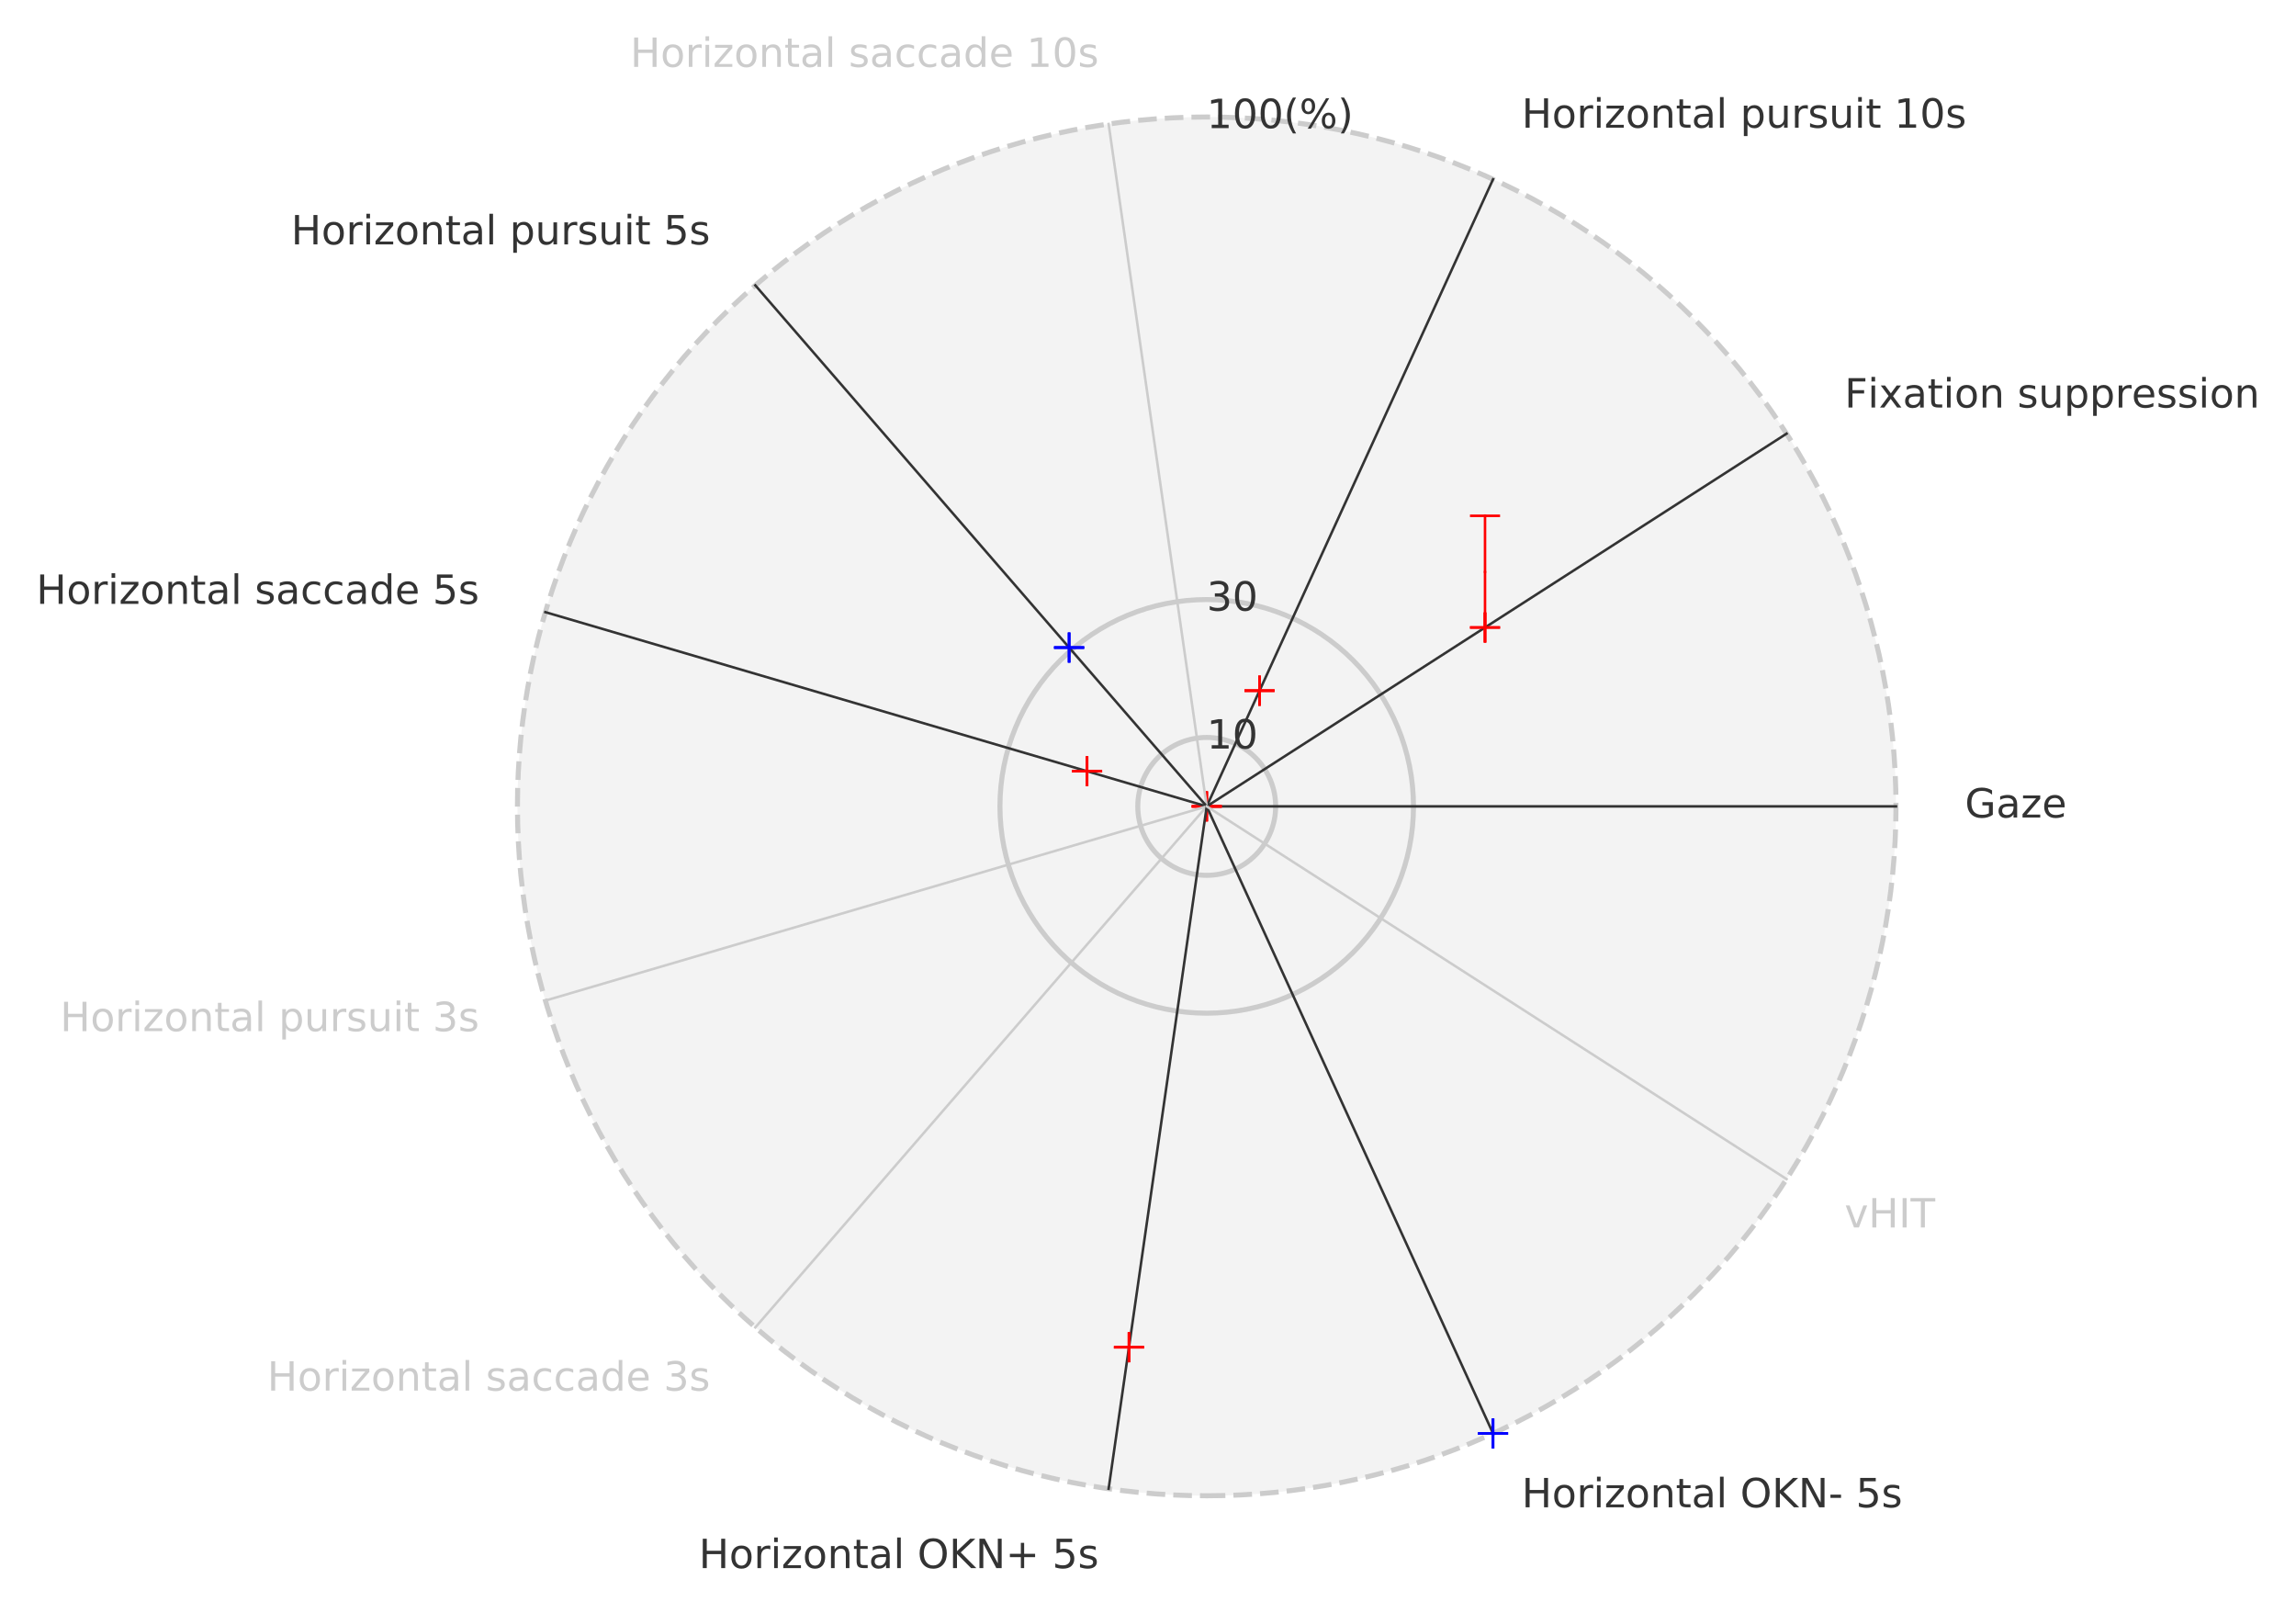 <?xml version="1.0" encoding="utf-8" standalone="no"?>
<!DOCTYPE svg PUBLIC "-//W3C//DTD SVG 1.1//EN"
  "http://www.w3.org/Graphics/SVG/1.1/DTD/svg11.dtd">
<!-- Created with matplotlib (https://matplotlib.org/) -->
<svg height="320.186pt" version="1.1" viewBox="0 0 455.916 320.186" width="455.916pt" xmlns="http://www.w3.org/2000/svg" xmlns:xlink="http://www.w3.org/1999/xlink">
 <defs>
  <style type="text/css">
*{stroke-linecap:butt;stroke-linejoin:round;}
  </style>
 </defs>
 <g id="figure_1">
  <g id="patch_1">
   <path d="M 0 320.186 
L 455.916 320.186 
L 455.916 0 
L 0 0 
z
" style="fill:#ffffff;"/>
  </g>
  <g id="axes_1">
   <g id="patch_2">
    <path d="M 89.063 310.647 
L 390.171 310.647 
L 390.171 9.539 
L 89.063 9.539 
z
" style="fill:#ffffff;"/>
   </g>
   <g id="patch_3">
    <path clip-path="url(#p8e2f92b3a0)" d="M 239.617 296.961 
C 275.915 296.961 310.731 282.539 336.397 256.873 
C 362.063 231.207 376.485 196.391 376.485 160.093 
C 376.485 123.795 362.063 88.98 336.397 63.313 
C 310.731 37.647 275.915 23.226 239.617 23.226 
C 203.319 23.226 168.503 37.647 142.837 63.313 
C 117.171 88.98 102.749 123.795 102.749 160.093 
C 102.749 196.391 117.171 231.207 142.837 256.873 
C 168.503 282.539 203.319 296.961 239.617 296.961 
z
" style="fill-opacity:0.05;stroke:#cccccc;stroke-dasharray:3.7,1.6;stroke-dashoffset:0;stroke-linejoin:miter;"/>
   </g>
   <g id="patch_4">
    <path clip-path="url(#p8e2f92b3a0)" d="M 239.617 201.153 
C 250.506 201.153 260.951 196.827 268.651 189.127 
C 276.351 181.427 280.677 170.982 280.677 160.093 
C 280.677 149.204 276.351 138.759 268.651 131.059 
C 260.951 123.359 250.506 119.033 239.617 119.033 
C 228.728 119.033 218.283 123.359 210.583 131.059 
C 202.883 138.759 198.557 149.204 198.557 160.093 
C 198.557 170.982 202.883 181.427 210.583 189.127 
C 218.283 196.827 228.728 201.153 239.617 201.153 
z
" style="fill:none;stroke:#cccccc;stroke-linejoin:miter;"/>
   </g>
   <g id="patch_5">
    <path clip-path="url(#p8e2f92b3a0)" d="M 239.617 173.78 
C 243.247 173.78 246.728 172.338 249.295 169.771 
C 251.862 167.205 253.304 163.723 253.304 160.093 
C 253.304 156.463 251.862 152.982 249.295 150.415 
C 246.728 147.849 243.247 146.406 239.617 146.406 
C 235.987 146.406 232.506 147.849 229.939 150.415 
C 227.372 152.982 225.93 156.463 225.93 160.093 
C 225.93 163.723 227.372 167.205 229.939 169.771 
C 232.506 172.338 235.987 173.78 239.617 173.78 
z
" style="fill:none;stroke:#cccccc;stroke-linejoin:miter;"/>
   </g>
   <g id="patch_6">
    <path clip-path="url(#p8e2f92b3a0)" d="M 239.617 160.093 
L 239.617 160.093 
L 239.617 160.093 
L 239.617 160.093 
z
" style="fill:#ff0000;fill-opacity:0.2;stroke:#ff0000;stroke-linejoin:miter;stroke-width:0.5;"/>
   </g>
   <g id="patch_7">
    <path clip-path="url(#p8e2f92b3a0)" d="M 294.88 113.491 
L 294.88 124.578 
L 294.88 124.578 
L 294.88 113.491 
z
" style="fill:#ff0000;fill-opacity:0.2;stroke:#ff0000;stroke-linejoin:miter;stroke-width:0.5;"/>
   </g>
   <g id="patch_8">
    <path clip-path="url(#p8e2f92b3a0)" d="M 250.106 137.126 
L 250.106 137.126 
L 250.106 137.126 
L 250.106 137.126 
z
" style="fill:#ff0000;fill-opacity:0.2;stroke:#ff0000;stroke-linejoin:miter;stroke-width:0.5;"/>
   </g>
   <g id="patch_9">
    <path clip-path="url(#p8e2f92b3a0)" d="M 212.294 128.56 
L 212.294 128.56 
L 212.294 128.56 
L 212.294 128.56 
z
" style="fill:#0000ff;fill-opacity:0.2;stroke:#0000ff;stroke-linejoin:miter;stroke-width:0.5;"/>
   </g>
   <g id="patch_10">
    <path clip-path="url(#p8e2f92b3a0)" d="M 215.862 153.118 
L 215.862 153.118 
L 215.861 153.118 
L 215.861 153.118 
z
" style="fill:#ff0000;fill-opacity:0.2;stroke:#ff0000;stroke-linejoin:miter;stroke-width:0.5;"/>
   </g>
   <g id="patch_11">
    <path clip-path="url(#p8e2f92b3a0)" d="M 224.178 267.475 
L 224.178 267.475 
L 224.178 267.475 
L 224.178 267.475 
z
" style="fill:#ff0000;fill-opacity:0.2;stroke:#ff0000;stroke-linejoin:miter;stroke-width:0.5;"/>
   </g>
   <g id="patch_12">
    <path clip-path="url(#p8e2f92b3a0)" d="M 296.474 284.592 
L 296.474 284.592 
L 296.474 284.592 
L 296.474 284.592 
z
" style="fill:#0000ff;fill-opacity:0.2;stroke:#0000ff;stroke-linejoin:miter;stroke-width:0.5;"/>
   </g>
   <g id="line2d_1">
    <path clip-path="url(#p8e2f92b3a0)" d="M 239.617 160.093 
L 376.485 160.093 
" style="fill:none;stroke:#333333;stroke-linecap:square;stroke-width:0.5;"/>
   </g>
   <g id="line2d_2">
    <path clip-path="url(#p8e2f92b3a0)" d="M 239.617 160.093 
L 239.617 160.093 
" style="fill:none;stroke:#ff0000;stroke-linecap:square;stroke-width:0.5;"/>
   </g>
   <g id="line2d_3">
    <path clip-path="url(#p8e2f92b3a0)" d="M 239.617 160.093 
L 239.617 160.093 
" style="fill:none;stroke:#ff0000;stroke-linecap:square;stroke-width:0.5;"/>
   </g>
   <g id="line2d_4">
    <path clip-path="url(#p8e2f92b3a0)" d="M 239.617 157.356 
L 239.617 162.83 
" style="fill:none;stroke:#ff0000;stroke-linecap:square;stroke-width:0.5;"/>
   </g>
   <g id="line2d_5">
    <path clip-path="url(#p8e2f92b3a0)" d="M 239.617 157.356 
L 239.617 162.83 
" style="fill:none;stroke:#ff0000;stroke-linecap:square;stroke-width:0.5;"/>
   </g>
   <g id="line2d_6">
    <path clip-path="url(#p8e2f92b3a0)" d="M 239.617 160.093 
L 239.617 160.093 
" style="fill:none;stroke:#ff0000;stroke-linecap:square;stroke-width:0.5;"/>
   </g>
   <g id="line2d_7">
    <path clip-path="url(#p8e2f92b3a0)" d="M 239.617 160.093 
L 239.617 160.093 
" style="fill:none;stroke:#ff0000;stroke-linecap:square;stroke-width:0.5;"/>
   </g>
   <g id="line2d_8">
    <path clip-path="url(#p8e2f92b3a0)" d="M 242.354 160.093 
L 236.88 160.093 
" style="fill:none;stroke:#ff0000;stroke-linecap:square;stroke-width:0.5;"/>
   </g>
   <g id="line2d_9">
    <path clip-path="url(#p8e2f92b3a0)" d="M 242.354 160.093 
L 236.88 160.093 
" style="fill:none;stroke:#ff0000;stroke-linecap:square;stroke-width:0.5;"/>
   </g>
   <g id="line2d_10">
    <path clip-path="url(#p8e2f92b3a0)" d="M 236.88 160.093 
L 242.354 160.093 
" style="fill:none;stroke:#ff0000;stroke-linecap:square;stroke-width:0.5;"/>
   </g>
   <g id="line2d_11">
    <path clip-path="url(#p8e2f92b3a0)" d="M 239.617 162.83 
L 239.617 157.356 
" style="fill:none;stroke:#ff0000;stroke-linecap:square;stroke-width:0.5;"/>
   </g>
   <g id="line2d_12">
    <path clip-path="url(#p8e2f92b3a0)" d="M 239.617 160.093 
L 354.757 86.097 
" style="fill:none;stroke:#333333;stroke-linecap:square;stroke-width:0.5;"/>
   </g>
   <g id="line2d_13">
    <path clip-path="url(#p8e2f92b3a0)" d="M 294.88 124.578 
L 294.88 124.578 
" style="fill:none;stroke:#ff0000;stroke-linecap:square;stroke-width:0.5;"/>
   </g>
   <g id="line2d_14">
    <path clip-path="url(#p8e2f92b3a0)" d="M 294.88 124.578 
L 294.88 124.578 
" style="fill:none;stroke:#ff0000;stroke-linecap:square;stroke-width:0.5;"/>
   </g>
   <g id="line2d_15">
    <path clip-path="url(#p8e2f92b3a0)" d="M 294.88 121.84 
L 294.88 127.315 
" style="fill:none;stroke:#ff0000;stroke-linecap:square;stroke-width:0.5;"/>
   </g>
   <g id="line2d_16">
    <path clip-path="url(#p8e2f92b3a0)" d="M 294.88 121.84 
L 294.88 127.315 
" style="fill:none;stroke:#ff0000;stroke-linecap:square;stroke-width:0.5;"/>
   </g>
   <g id="line2d_17">
    <path clip-path="url(#p8e2f92b3a0)" d="M 294.88 124.578 
L 294.88 124.578 
" style="fill:none;stroke:#ff0000;stroke-linecap:square;stroke-width:0.5;"/>
   </g>
   <g id="line2d_18">
    <path clip-path="url(#p8e2f92b3a0)" d="M 294.88 113.491 
L 294.88 102.405 
" style="fill:none;stroke:#ff0000;stroke-linecap:square;stroke-width:0.5;"/>
   </g>
   <g id="line2d_19">
    <path clip-path="url(#p8e2f92b3a0)" d="M 297.618 102.405 
L 292.143 102.405 
" style="fill:none;stroke:#ff0000;stroke-linecap:square;stroke-width:0.5;"/>
   </g>
   <g id="line2d_20">
    <path clip-path="url(#p8e2f92b3a0)" d="M 297.618 124.578 
L 292.143 124.578 
" style="fill:none;stroke:#ff0000;stroke-linecap:square;stroke-width:0.5;"/>
   </g>
   <g id="line2d_21">
    <path clip-path="url(#p8e2f92b3a0)" d="M 292.143 124.578 
L 297.618 124.578 
" style="fill:none;stroke:#ff0000;stroke-linecap:square;stroke-width:0.5;"/>
   </g>
   <g id="line2d_22">
    <path clip-path="url(#p8e2f92b3a0)" d="M 294.88 127.315 
L 294.88 121.84 
" style="fill:none;stroke:#ff0000;stroke-linecap:square;stroke-width:0.5;"/>
   </g>
   <g id="line2d_23">
    <path clip-path="url(#p8e2f92b3a0)" d="M 239.617 160.093 
L 296.474 35.594 
" style="fill:none;stroke:#333333;stroke-linecap:square;stroke-width:0.5;"/>
   </g>
   <g id="line2d_24">
    <path clip-path="url(#p8e2f92b3a0)" d="M 250.106 137.126 
L 250.106 137.126 
" style="fill:none;stroke:#ff0000;stroke-linecap:square;stroke-width:0.5;"/>
   </g>
   <g id="line2d_25">
    <path clip-path="url(#p8e2f92b3a0)" d="M 250.106 137.126 
L 250.106 137.126 
" style="fill:none;stroke:#ff0000;stroke-linecap:square;stroke-width:0.5;"/>
   </g>
   <g id="line2d_26">
    <path clip-path="url(#p8e2f92b3a0)" d="M 250.106 134.389 
L 250.106 139.863 
" style="fill:none;stroke:#ff0000;stroke-linecap:square;stroke-width:0.5;"/>
   </g>
   <g id="line2d_27">
    <path clip-path="url(#p8e2f92b3a0)" d="M 250.106 134.389 
L 250.106 139.863 
" style="fill:none;stroke:#ff0000;stroke-linecap:square;stroke-width:0.5;"/>
   </g>
   <g id="line2d_28">
    <path clip-path="url(#p8e2f92b3a0)" d="M 250.106 137.126 
L 250.106 137.126 
" style="fill:none;stroke:#ff0000;stroke-linecap:square;stroke-width:0.5;"/>
   </g>
   <g id="line2d_29">
    <path clip-path="url(#p8e2f92b3a0)" d="M 250.106 137.126 
L 250.106 137.126 
" style="fill:none;stroke:#ff0000;stroke-linecap:square;stroke-width:0.5;"/>
   </g>
   <g id="line2d_30">
    <path clip-path="url(#p8e2f92b3a0)" d="M 252.843 137.126 
L 247.368 137.126 
" style="fill:none;stroke:#ff0000;stroke-linecap:square;stroke-width:0.5;"/>
   </g>
   <g id="line2d_31">
    <path clip-path="url(#p8e2f92b3a0)" d="M 252.843 137.126 
L 247.368 137.126 
" style="fill:none;stroke:#ff0000;stroke-linecap:square;stroke-width:0.5;"/>
   </g>
   <g id="line2d_32">
    <path clip-path="url(#p8e2f92b3a0)" d="M 247.368 137.126 
L 252.843 137.126 
" style="fill:none;stroke:#ff0000;stroke-linecap:square;stroke-width:0.5;"/>
   </g>
   <g id="line2d_33">
    <path clip-path="url(#p8e2f92b3a0)" d="M 250.106 139.863 
L 250.106 134.389 
" style="fill:none;stroke:#ff0000;stroke-linecap:square;stroke-width:0.5;"/>
   </g>
   <g id="line2d_34">
    <path clip-path="url(#p8e2f92b3a0)" d="M 239.617 160.093 
L 220.139 24.619 
" style="fill:none;stroke:#cccccc;stroke-linecap:square;stroke-width:0.5;"/>
   </g>
   <g id="line2d_35">
    <path clip-path="url(#p8e2f92b3a0)" d="M 239.617 160.093 
L 149.988 56.656 
" style="fill:none;stroke:#333333;stroke-linecap:square;stroke-width:0.5;"/>
   </g>
   <g id="line2d_36">
    <path clip-path="url(#p8e2f92b3a0)" d="M 212.294 128.56 
L 212.294 128.56 
" style="fill:none;stroke:#0000ff;stroke-linecap:square;stroke-width:0.5;"/>
   </g>
   <g id="line2d_37">
    <path clip-path="url(#p8e2f92b3a0)" d="M 212.294 128.56 
L 212.294 128.56 
" style="fill:none;stroke:#0000ff;stroke-linecap:square;stroke-width:0.5;"/>
   </g>
   <g id="line2d_38">
    <path clip-path="url(#p8e2f92b3a0)" d="M 212.294 125.823 
L 212.294 131.298 
" style="fill:none;stroke:#0000ff;stroke-linecap:square;stroke-width:0.5;"/>
   </g>
   <g id="line2d_39">
    <path clip-path="url(#p8e2f92b3a0)" d="M 212.294 125.823 
L 212.294 131.298 
" style="fill:none;stroke:#0000ff;stroke-linecap:square;stroke-width:0.5;"/>
   </g>
   <g id="line2d_40">
    <path clip-path="url(#p8e2f92b3a0)" d="M 212.294 128.56 
L 212.294 128.56 
" style="fill:none;stroke:#0000ff;stroke-linecap:square;stroke-width:0.5;"/>
   </g>
   <g id="line2d_41">
    <path clip-path="url(#p8e2f92b3a0)" d="M 212.294 128.56 
L 212.294 128.56 
" style="fill:none;stroke:#0000ff;stroke-linecap:square;stroke-width:0.5;"/>
   </g>
   <g id="line2d_42">
    <path clip-path="url(#p8e2f92b3a0)" d="M 215.031 128.56 
L 209.556 128.56 
" style="fill:none;stroke:#0000ff;stroke-linecap:square;stroke-width:0.5;"/>
   </g>
   <g id="line2d_43">
    <path clip-path="url(#p8e2f92b3a0)" d="M 215.031 128.56 
L 209.556 128.56 
" style="fill:none;stroke:#0000ff;stroke-linecap:square;stroke-width:0.5;"/>
   </g>
   <g id="line2d_44">
    <path clip-path="url(#p8e2f92b3a0)" d="M 209.556 128.56 
L 215.031 128.56 
" style="fill:none;stroke:#0000ff;stroke-linecap:square;stroke-width:0.5;"/>
   </g>
   <g id="line2d_45">
    <path clip-path="url(#p8e2f92b3a0)" d="M 212.294 131.298 
L 212.294 125.823 
" style="fill:none;stroke:#0000ff;stroke-linecap:square;stroke-width:0.5;"/>
   </g>
   <g id="line2d_46">
    <path clip-path="url(#p8e2f92b3a0)" d="M 239.617 160.093 
L 108.294 121.533 
" style="fill:none;stroke:#333333;stroke-linecap:square;stroke-width:0.5;"/>
   </g>
   <g id="line2d_47">
    <path clip-path="url(#p8e2f92b3a0)" d="M 215.861 153.118 
L 215.861 153.118 
" style="fill:none;stroke:#ff0000;stroke-linecap:square;stroke-width:0.5;"/>
   </g>
   <g id="line2d_48">
    <path clip-path="url(#p8e2f92b3a0)" d="M 215.862 153.118 
L 215.862 153.118 
" style="fill:none;stroke:#ff0000;stroke-linecap:square;stroke-width:0.5;"/>
   </g>
   <g id="line2d_49">
    <path clip-path="url(#p8e2f92b3a0)" d="M 215.862 150.381 
L 215.862 155.855 
" style="fill:none;stroke:#ff0000;stroke-linecap:square;stroke-width:0.5;"/>
   </g>
   <g id="line2d_50">
    <path clip-path="url(#p8e2f92b3a0)" d="M 215.861 150.381 
L 215.861 155.855 
" style="fill:none;stroke:#ff0000;stroke-linecap:square;stroke-width:0.5;"/>
   </g>
   <g id="line2d_51">
    <path clip-path="url(#p8e2f92b3a0)" d="M 215.861 153.118 
L 215.861 153.118 
" style="fill:none;stroke:#ff0000;stroke-linecap:square;stroke-width:0.5;"/>
   </g>
   <g id="line2d_52">
    <path clip-path="url(#p8e2f92b3a0)" d="M 215.861 153.118 
L 215.861 153.118 
" style="fill:none;stroke:#ff0000;stroke-linecap:square;stroke-width:0.5;"/>
   </g>
   <g id="line2d_53">
    <path clip-path="url(#p8e2f92b3a0)" d="M 218.599 153.118 
L 213.124 153.118 
" style="fill:none;stroke:#ff0000;stroke-linecap:square;stroke-width:0.5;"/>
   </g>
   <g id="line2d_54">
    <path clip-path="url(#p8e2f92b3a0)" d="M 218.599 153.118 
L 213.124 153.118 
" style="fill:none;stroke:#ff0000;stroke-linecap:square;stroke-width:0.5;"/>
   </g>
   <g id="line2d_55">
    <path clip-path="url(#p8e2f92b3a0)" d="M 213.124 153.118 
L 218.599 153.118 
" style="fill:none;stroke:#ff0000;stroke-linecap:square;stroke-width:0.5;"/>
   </g>
   <g id="line2d_56">
    <path clip-path="url(#p8e2f92b3a0)" d="M 215.861 155.855 
L 215.861 150.381 
" style="fill:none;stroke:#ff0000;stroke-linecap:square;stroke-width:0.5;"/>
   </g>
   <g id="line2d_57">
    <path clip-path="url(#p8e2f92b3a0)" d="M 239.617 160.093 
L 108.294 198.653 
" style="fill:none;stroke:#cccccc;stroke-linecap:square;stroke-width:0.5;"/>
   </g>
   <g id="line2d_58">
    <path clip-path="url(#p8e2f92b3a0)" d="M 239.617 160.093 
L 149.988 263.531 
" style="fill:none;stroke:#cccccc;stroke-linecap:square;stroke-width:0.5;"/>
   </g>
   <g id="line2d_59">
    <path clip-path="url(#p8e2f92b3a0)" d="M 239.617 160.093 
L 220.139 295.568 
" style="fill:none;stroke:#333333;stroke-linecap:square;stroke-width:0.5;"/>
   </g>
   <g id="line2d_60">
    <path clip-path="url(#p8e2f92b3a0)" d="M 224.178 267.475 
L 224.178 267.475 
" style="fill:none;stroke:#ff0000;stroke-linecap:square;stroke-width:0.5;"/>
   </g>
   <g id="line2d_61">
    <path clip-path="url(#p8e2f92b3a0)" d="M 224.178 267.475 
L 224.178 267.475 
" style="fill:none;stroke:#ff0000;stroke-linecap:square;stroke-width:0.5;"/>
   </g>
   <g id="line2d_62">
    <path clip-path="url(#p8e2f92b3a0)" d="M 224.178 264.738 
L 224.178 270.212 
" style="fill:none;stroke:#ff0000;stroke-linecap:square;stroke-width:0.5;"/>
   </g>
   <g id="line2d_63">
    <path clip-path="url(#p8e2f92b3a0)" d="M 224.178 264.738 
L 224.178 270.212 
" style="fill:none;stroke:#ff0000;stroke-linecap:square;stroke-width:0.5;"/>
   </g>
   <g id="line2d_64">
    <path clip-path="url(#p8e2f92b3a0)" d="M 224.178 267.475 
L 224.178 267.475 
" style="fill:none;stroke:#ff0000;stroke-linecap:square;stroke-width:0.5;"/>
   </g>
   <g id="line2d_65">
    <path clip-path="url(#p8e2f92b3a0)" d="M 224.178 267.475 
L 224.178 267.475 
" style="fill:none;stroke:#ff0000;stroke-linecap:square;stroke-width:0.5;"/>
   </g>
   <g id="line2d_66">
    <path clip-path="url(#p8e2f92b3a0)" d="M 226.915 267.475 
L 221.441 267.475 
" style="fill:none;stroke:#ff0000;stroke-linecap:square;stroke-width:0.5;"/>
   </g>
   <g id="line2d_67">
    <path clip-path="url(#p8e2f92b3a0)" d="M 226.915 267.475 
L 221.441 267.475 
" style="fill:none;stroke:#ff0000;stroke-linecap:square;stroke-width:0.5;"/>
   </g>
   <g id="line2d_68">
    <path clip-path="url(#p8e2f92b3a0)" d="M 221.441 267.475 
L 226.915 267.475 
" style="fill:none;stroke:#ff0000;stroke-linecap:square;stroke-width:0.5;"/>
   </g>
   <g id="line2d_69">
    <path clip-path="url(#p8e2f92b3a0)" d="M 224.178 270.212 
L 224.178 264.738 
" style="fill:none;stroke:#ff0000;stroke-linecap:square;stroke-width:0.5;"/>
   </g>
   <g id="line2d_70">
    <path clip-path="url(#p8e2f92b3a0)" d="M 239.617 160.093 
L 296.474 284.592 
" style="fill:none;stroke:#333333;stroke-linecap:square;stroke-width:0.5;"/>
   </g>
   <g id="line2d_71">
    <path clip-path="url(#p8e2f92b3a0)" d="M 296.474 284.592 
L 296.474 284.592 
" style="fill:none;stroke:#0000ff;stroke-linecap:square;stroke-width:0.5;"/>
   </g>
   <g id="line2d_72">
    <path clip-path="url(#p8e2f92b3a0)" d="M 296.474 284.592 
L 296.474 284.592 
" style="fill:none;stroke:#0000ff;stroke-linecap:square;stroke-width:0.5;"/>
   </g>
   <g id="line2d_73">
    <path clip-path="url(#p8e2f92b3a0)" d="M 296.474 281.855 
L 296.474 287.33 
" style="fill:none;stroke:#0000ff;stroke-linecap:square;stroke-width:0.5;"/>
   </g>
   <g id="line2d_74">
    <path clip-path="url(#p8e2f92b3a0)" d="M 296.474 281.855 
L 296.474 287.33 
" style="fill:none;stroke:#0000ff;stroke-linecap:square;stroke-width:0.5;"/>
   </g>
   <g id="line2d_75">
    <path clip-path="url(#p8e2f92b3a0)" d="M 296.474 284.592 
L 296.474 284.592 
" style="fill:none;stroke:#0000ff;stroke-linecap:square;stroke-width:0.5;"/>
   </g>
   <g id="line2d_76">
    <path clip-path="url(#p8e2f92b3a0)" d="M 296.474 284.592 
L 296.474 284.592 
" style="fill:none;stroke:#0000ff;stroke-linecap:square;stroke-width:0.5;"/>
   </g>
   <g id="line2d_77">
    <path clip-path="url(#p8e2f92b3a0)" d="M 299.211 284.592 
L 293.737 284.592 
" style="fill:none;stroke:#0000ff;stroke-linecap:square;stroke-width:0.5;"/>
   </g>
   <g id="line2d_78">
    <path clip-path="url(#p8e2f92b3a0)" d="M 299.211 284.592 
L 293.737 284.592 
" style="fill:none;stroke:#0000ff;stroke-linecap:square;stroke-width:0.5;"/>
   </g>
   <g id="line2d_79">
    <path clip-path="url(#p8e2f92b3a0)" d="M 293.737 284.592 
L 299.211 284.592 
" style="fill:none;stroke:#0000ff;stroke-linecap:square;stroke-width:0.5;"/>
   </g>
   <g id="line2d_80">
    <path clip-path="url(#p8e2f92b3a0)" d="M 296.474 287.33 
L 296.474 281.855 
" style="fill:none;stroke:#0000ff;stroke-linecap:square;stroke-width:0.5;"/>
   </g>
   <g id="line2d_81">
    <path clip-path="url(#p8e2f92b3a0)" d="M 239.617 160.093 
L 354.757 234.089 
" style="fill:none;stroke:#cccccc;stroke-linecap:square;stroke-width:0.5;"/>
   </g>
   <g id="text_1">
    <!-- 100(%) -->
    <defs>
     <path d="M 12.406 8.297 
L 28.516 8.297 
L 28.516 63.922 
L 10.984 60.406 
L 10.984 69.391 
L 28.422 72.906 
L 38.281 72.906 
L 38.281 8.297 
L 54.391 8.297 
L 54.391 0 
L 12.406 0 
z
" id="DejaVuSans-49"/>
     <path d="M 31.781 66.406 
Q 24.172 66.406 20.328 58.906 
Q 16.5 51.422 16.5 36.375 
Q 16.5 21.391 20.328 13.891 
Q 24.172 6.391 31.781 6.391 
Q 39.453 6.391 43.281 13.891 
Q 47.125 21.391 47.125 36.375 
Q 47.125 51.422 43.281 58.906 
Q 39.453 66.406 31.781 66.406 
z
M 31.781 74.219 
Q 44.047 74.219 50.516 64.516 
Q 56.984 54.828 56.984 36.375 
Q 56.984 17.969 50.516 8.266 
Q 44.047 -1.422 31.781 -1.422 
Q 19.531 -1.422 13.062 8.266 
Q 6.594 17.969 6.594 36.375 
Q 6.594 54.828 13.062 64.516 
Q 19.531 74.219 31.781 74.219 
z
" id="DejaVuSans-48"/>
     <path d="M 31 75.875 
Q 24.469 64.656 21.281 53.656 
Q 18.109 42.672 18.109 31.391 
Q 18.109 20.125 21.312 9.062 
Q 24.516 -2 31 -13.188 
L 23.188 -13.188 
Q 15.875 -1.703 12.234 9.375 
Q 8.594 20.453 8.594 31.391 
Q 8.594 42.281 12.203 53.312 
Q 15.828 64.359 23.188 75.875 
z
" id="DejaVuSans-40"/>
     <path d="M 72.703 32.078 
Q 68.453 32.078 66.031 28.469 
Q 63.625 24.859 63.625 18.406 
Q 63.625 12.062 66.031 8.422 
Q 68.453 4.781 72.703 4.781 
Q 76.859 4.781 79.266 8.422 
Q 81.688 12.062 81.688 18.406 
Q 81.688 24.812 79.266 28.438 
Q 76.859 32.078 72.703 32.078 
z
M 72.703 38.281 
Q 80.422 38.281 84.953 32.906 
Q 89.5 27.547 89.5 18.406 
Q 89.5 9.281 84.938 3.922 
Q 80.375 -1.422 72.703 -1.422 
Q 64.891 -1.422 60.344 3.922 
Q 55.812 9.281 55.812 18.406 
Q 55.812 27.594 60.375 32.938 
Q 64.938 38.281 72.703 38.281 
z
M 22.312 68.016 
Q 18.109 68.016 15.688 64.375 
Q 13.281 60.75 13.281 54.391 
Q 13.281 47.953 15.672 44.328 
Q 18.062 40.719 22.312 40.719 
Q 26.562 40.719 28.969 44.328 
Q 31.391 47.953 31.391 54.391 
Q 31.391 60.688 28.953 64.344 
Q 26.516 68.016 22.312 68.016 
z
M 66.406 74.219 
L 74.219 74.219 
L 28.609 -1.422 
L 20.797 -1.422 
z
M 22.312 74.219 
Q 30.031 74.219 34.609 68.875 
Q 39.203 63.531 39.203 54.391 
Q 39.203 45.172 34.641 39.844 
Q 30.078 34.516 22.312 34.516 
Q 14.547 34.516 10.031 39.859 
Q 5.516 45.219 5.516 54.391 
Q 5.516 63.484 10.047 68.844 
Q 14.594 74.219 22.312 74.219 
z
" id="DejaVuSans-37"/>
     <path d="M 8.016 75.875 
L 15.828 75.875 
Q 23.141 64.359 26.781 53.312 
Q 30.422 42.281 30.422 31.391 
Q 30.422 20.453 26.781 9.375 
Q 23.141 -1.703 15.828 -13.188 
L 8.016 -13.188 
Q 14.5 -2 17.703 9.062 
Q 20.906 20.125 20.906 31.391 
Q 20.906 42.672 17.703 53.656 
Q 14.5 64.656 8.016 75.875 
z
" id="DejaVuSans-41"/>
    </defs>
    <g style="fill:#333333;" transform="translate(239.617 25.433)scale(0.08 -0.08)">
     <use xlink:href="#DejaVuSans-49"/>
     <use x="63.623" xlink:href="#DejaVuSans-48"/>
     <use x="127.246" xlink:href="#DejaVuSans-48"/>
     <use x="190.869" xlink:href="#DejaVuSans-40"/>
     <use x="229.883" xlink:href="#DejaVuSans-37"/>
     <use x="324.902" xlink:href="#DejaVuSans-41"/>
    </g>
   </g>
   <g id="text_2">
    <!-- 30 -->
    <defs>
     <path d="M 40.578 39.312 
Q 47.656 37.797 51.625 33 
Q 55.609 28.219 55.609 21.188 
Q 55.609 10.406 48.188 4.484 
Q 40.766 -1.422 27.094 -1.422 
Q 22.516 -1.422 17.656 -0.516 
Q 12.797 0.391 7.625 2.203 
L 7.625 11.719 
Q 11.719 9.328 16.594 8.109 
Q 21.484 6.891 26.812 6.891 
Q 36.078 6.891 40.938 10.547 
Q 45.797 14.203 45.797 21.188 
Q 45.797 27.641 41.281 31.266 
Q 36.766 34.906 28.719 34.906 
L 20.219 34.906 
L 20.219 43.016 
L 29.109 43.016 
Q 36.375 43.016 40.234 45.922 
Q 44.094 48.828 44.094 54.297 
Q 44.094 59.906 40.109 62.906 
Q 36.141 65.922 28.719 65.922 
Q 24.656 65.922 20.016 65.031 
Q 15.375 64.156 9.812 62.312 
L 9.812 71.094 
Q 15.438 72.656 20.344 73.438 
Q 25.25 74.219 29.594 74.219 
Q 40.828 74.219 47.359 69.109 
Q 53.906 64.016 53.906 55.328 
Q 53.906 49.266 50.438 45.094 
Q 46.969 40.922 40.578 39.312 
z
" id="DejaVuSans-51"/>
    </defs>
    <g style="fill:#333333;" transform="translate(239.617 121.24)scale(0.08 -0.08)">
     <use xlink:href="#DejaVuSans-51"/>
     <use x="63.623" xlink:href="#DejaVuSans-48"/>
    </g>
   </g>
   <g id="text_3">
    <!-- 10 -->
    <g style="fill:#333333;" transform="translate(239.617 148.614)scale(0.08 -0.08)">
     <use xlink:href="#DejaVuSans-49"/>
     <use x="63.623" xlink:href="#DejaVuSans-48"/>
    </g>
   </g>
   <g id="text_4">
    <!-- Gaze -->
    <defs>
     <path d="M 59.516 10.406 
L 59.516 29.984 
L 43.406 29.984 
L 43.406 38.094 
L 69.281 38.094 
L 69.281 6.781 
Q 63.578 2.734 56.688 0.656 
Q 49.812 -1.422 42 -1.422 
Q 24.906 -1.422 15.25 8.562 
Q 5.609 18.562 5.609 36.375 
Q 5.609 54.25 15.25 64.234 
Q 24.906 74.219 42 74.219 
Q 49.125 74.219 55.547 72.453 
Q 61.969 70.703 67.391 67.281 
L 67.391 56.781 
Q 61.922 61.422 55.766 63.766 
Q 49.609 66.109 42.828 66.109 
Q 29.438 66.109 22.719 58.641 
Q 16.016 51.172 16.016 36.375 
Q 16.016 21.625 22.719 14.156 
Q 29.438 6.688 42.828 6.688 
Q 48.047 6.688 52.141 7.594 
Q 56.25 8.5 59.516 10.406 
z
" id="DejaVuSans-71"/>
     <path d="M 34.281 27.484 
Q 23.391 27.484 19.188 25 
Q 14.984 22.516 14.984 16.5 
Q 14.984 11.719 18.141 8.906 
Q 21.297 6.109 26.703 6.109 
Q 34.188 6.109 38.703 11.406 
Q 43.219 16.703 43.219 25.484 
L 43.219 27.484 
z
M 52.203 31.203 
L 52.203 0 
L 43.219 0 
L 43.219 8.297 
Q 40.141 3.328 35.547 0.953 
Q 30.953 -1.422 24.312 -1.422 
Q 15.922 -1.422 10.953 3.297 
Q 6 8.016 6 15.922 
Q 6 25.141 12.172 29.828 
Q 18.359 34.516 30.609 34.516 
L 43.219 34.516 
L 43.219 35.406 
Q 43.219 41.609 39.141 45 
Q 35.062 48.391 27.688 48.391 
Q 23 48.391 18.547 47.266 
Q 14.109 46.141 10.016 43.891 
L 10.016 52.203 
Q 14.938 54.109 19.578 55.047 
Q 24.219 56 28.609 56 
Q 40.484 56 46.344 49.844 
Q 52.203 43.703 52.203 31.203 
z
" id="DejaVuSans-97"/>
     <path d="M 5.516 54.688 
L 48.188 54.688 
L 48.188 46.484 
L 14.406 7.172 
L 48.188 7.172 
L 48.188 0 
L 4.297 0 
L 4.297 8.203 
L 38.094 47.516 
L 5.516 47.516 
z
" id="DejaVuSans-122"/>
     <path d="M 56.203 29.594 
L 56.203 25.203 
L 14.891 25.203 
Q 15.484 15.922 20.484 11.062 
Q 25.484 6.203 34.422 6.203 
Q 39.594 6.203 44.453 7.469 
Q 49.312 8.734 54.109 11.281 
L 54.109 2.781 
Q 49.266 0.734 44.188 -0.344 
Q 39.109 -1.422 33.891 -1.422 
Q 20.797 -1.422 13.156 6.188 
Q 5.516 13.812 5.516 26.812 
Q 5.516 40.234 12.766 48.109 
Q 20.016 56 32.328 56 
Q 43.359 56 49.781 48.891 
Q 56.203 41.797 56.203 29.594 
z
M 47.219 32.234 
Q 47.125 39.594 43.094 43.984 
Q 39.062 48.391 32.422 48.391 
Q 24.906 48.391 20.391 44.141 
Q 15.875 39.891 15.188 32.172 
z
" id="DejaVuSans-101"/>
    </defs>
    <g style="fill:#333333;" transform="translate(390.171 162.301)scale(0.08 -0.08)">
     <use xlink:href="#DejaVuSans-71"/>
     <use x="77.49" xlink:href="#DejaVuSans-97"/>
     <use x="138.77" xlink:href="#DejaVuSans-122"/>
     <use x="191.26" xlink:href="#DejaVuSans-101"/>
    </g>
   </g>
   <g id="text_5">
    <!-- Fixation suppression -->
    <defs>
     <path d="M 9.812 72.906 
L 51.703 72.906 
L 51.703 64.594 
L 19.672 64.594 
L 19.672 43.109 
L 48.578 43.109 
L 48.578 34.812 
L 19.672 34.812 
L 19.672 0 
L 9.812 0 
z
" id="DejaVuSans-70"/>
     <path d="M 9.422 54.688 
L 18.406 54.688 
L 18.406 0 
L 9.422 0 
z
M 9.422 75.984 
L 18.406 75.984 
L 18.406 64.594 
L 9.422 64.594 
z
" id="DejaVuSans-105"/>
     <path d="M 54.891 54.688 
L 35.109 28.078 
L 55.906 0 
L 45.312 0 
L 29.391 21.484 
L 13.484 0 
L 2.875 0 
L 24.125 28.609 
L 4.688 54.688 
L 15.281 54.688 
L 29.781 35.203 
L 44.281 54.688 
z
" id="DejaVuSans-120"/>
     <path d="M 18.312 70.219 
L 18.312 54.688 
L 36.812 54.688 
L 36.812 47.703 
L 18.312 47.703 
L 18.312 18.016 
Q 18.312 11.328 20.141 9.422 
Q 21.969 7.516 27.594 7.516 
L 36.812 7.516 
L 36.812 0 
L 27.594 0 
Q 17.188 0 13.234 3.875 
Q 9.281 7.766 9.281 18.016 
L 9.281 47.703 
L 2.688 47.703 
L 2.688 54.688 
L 9.281 54.688 
L 9.281 70.219 
z
" id="DejaVuSans-116"/>
     <path d="M 30.609 48.391 
Q 23.391 48.391 19.188 42.75 
Q 14.984 37.109 14.984 27.297 
Q 14.984 17.484 19.156 11.844 
Q 23.344 6.203 30.609 6.203 
Q 37.797 6.203 41.984 11.859 
Q 46.188 17.531 46.188 27.297 
Q 46.188 37.016 41.984 42.703 
Q 37.797 48.391 30.609 48.391 
z
M 30.609 56 
Q 42.328 56 49.016 48.375 
Q 55.719 40.766 55.719 27.297 
Q 55.719 13.875 49.016 6.219 
Q 42.328 -1.422 30.609 -1.422 
Q 18.844 -1.422 12.172 6.219 
Q 5.516 13.875 5.516 27.297 
Q 5.516 40.766 12.172 48.375 
Q 18.844 56 30.609 56 
z
" id="DejaVuSans-111"/>
     <path d="M 54.891 33.016 
L 54.891 0 
L 45.906 0 
L 45.906 32.719 
Q 45.906 40.484 42.875 44.328 
Q 39.844 48.188 33.797 48.188 
Q 26.516 48.188 22.312 43.547 
Q 18.109 38.922 18.109 30.906 
L 18.109 0 
L 9.078 0 
L 9.078 54.688 
L 18.109 54.688 
L 18.109 46.188 
Q 21.344 51.125 25.703 53.562 
Q 30.078 56 35.797 56 
Q 45.219 56 50.047 50.172 
Q 54.891 44.344 54.891 33.016 
z
" id="DejaVuSans-110"/>
     <path id="DejaVuSans-32"/>
     <path d="M 44.281 53.078 
L 44.281 44.578 
Q 40.484 46.531 36.375 47.5 
Q 32.281 48.484 27.875 48.484 
Q 21.188 48.484 17.844 46.438 
Q 14.5 44.391 14.5 40.281 
Q 14.5 37.156 16.891 35.375 
Q 19.281 33.594 26.516 31.984 
L 29.594 31.297 
Q 39.156 29.25 43.188 25.516 
Q 47.219 21.781 47.219 15.094 
Q 47.219 7.469 41.188 3.016 
Q 35.156 -1.422 24.609 -1.422 
Q 20.219 -1.422 15.453 -0.562 
Q 10.688 0.297 5.422 2 
L 5.422 11.281 
Q 10.406 8.688 15.234 7.391 
Q 20.062 6.109 24.812 6.109 
Q 31.156 6.109 34.562 8.281 
Q 37.984 10.453 37.984 14.406 
Q 37.984 18.062 35.516 20.016 
Q 33.062 21.969 24.703 23.781 
L 21.578 24.516 
Q 13.234 26.266 9.516 29.906 
Q 5.812 33.547 5.812 39.891 
Q 5.812 47.609 11.281 51.797 
Q 16.75 56 26.812 56 
Q 31.781 56 36.172 55.266 
Q 40.578 54.547 44.281 53.078 
z
" id="DejaVuSans-115"/>
     <path d="M 8.5 21.578 
L 8.5 54.688 
L 17.484 54.688 
L 17.484 21.922 
Q 17.484 14.156 20.5 10.266 
Q 23.531 6.391 29.594 6.391 
Q 36.859 6.391 41.078 11.031 
Q 45.312 15.672 45.312 23.688 
L 45.312 54.688 
L 54.297 54.688 
L 54.297 0 
L 45.312 0 
L 45.312 8.406 
Q 42.047 3.422 37.719 1 
Q 33.406 -1.422 27.688 -1.422 
Q 18.266 -1.422 13.375 4.438 
Q 8.5 10.297 8.5 21.578 
z
M 31.109 56 
z
" id="DejaVuSans-117"/>
     <path d="M 18.109 8.203 
L 18.109 -20.797 
L 9.078 -20.797 
L 9.078 54.688 
L 18.109 54.688 
L 18.109 46.391 
Q 20.953 51.266 25.266 53.625 
Q 29.594 56 35.594 56 
Q 45.562 56 51.781 48.094 
Q 58.016 40.188 58.016 27.297 
Q 58.016 14.406 51.781 6.484 
Q 45.562 -1.422 35.594 -1.422 
Q 29.594 -1.422 25.266 0.953 
Q 20.953 3.328 18.109 8.203 
z
M 48.688 27.297 
Q 48.688 37.203 44.609 42.844 
Q 40.531 48.484 33.406 48.484 
Q 26.266 48.484 22.188 42.844 
Q 18.109 37.203 18.109 27.297 
Q 18.109 17.391 22.188 11.75 
Q 26.266 6.109 33.406 6.109 
Q 40.531 6.109 44.609 11.75 
Q 48.688 17.391 48.688 27.297 
z
" id="DejaVuSans-112"/>
     <path d="M 41.109 46.297 
Q 39.594 47.172 37.812 47.578 
Q 36.031 48 33.891 48 
Q 26.266 48 22.188 43.047 
Q 18.109 38.094 18.109 28.812 
L 18.109 0 
L 9.078 0 
L 9.078 54.688 
L 18.109 54.688 
L 18.109 46.188 
Q 20.953 51.172 25.484 53.578 
Q 30.031 56 36.531 56 
Q 37.453 56 38.578 55.875 
Q 39.703 55.766 41.062 55.516 
z
" id="DejaVuSans-114"/>
    </defs>
    <g style="fill:#333333;" transform="translate(366.271 80.905)scale(0.08 -0.08)">
     <use xlink:href="#DejaVuSans-70"/>
     <use x="57.41" xlink:href="#DejaVuSans-105"/>
     <use x="85.193" xlink:href="#DejaVuSans-120"/>
     <use x="144.373" xlink:href="#DejaVuSans-97"/>
     <use x="205.652" xlink:href="#DejaVuSans-116"/>
     <use x="244.861" xlink:href="#DejaVuSans-105"/>
     <use x="272.645" xlink:href="#DejaVuSans-111"/>
     <use x="333.826" xlink:href="#DejaVuSans-110"/>
     <use x="397.205" xlink:href="#DejaVuSans-32"/>
     <use x="428.992" xlink:href="#DejaVuSans-115"/>
     <use x="481.092" xlink:href="#DejaVuSans-117"/>
     <use x="544.471" xlink:href="#DejaVuSans-112"/>
     <use x="607.947" xlink:href="#DejaVuSans-112"/>
     <use x="671.424" xlink:href="#DejaVuSans-114"/>
     <use x="712.506" xlink:href="#DejaVuSans-101"/>
     <use x="774.029" xlink:href="#DejaVuSans-115"/>
     <use x="826.129" xlink:href="#DejaVuSans-115"/>
     <use x="878.229" xlink:href="#DejaVuSans-105"/>
     <use x="906.012" xlink:href="#DejaVuSans-111"/>
     <use x="967.193" xlink:href="#DejaVuSans-110"/>
    </g>
   </g>
   <g id="text_6">
    <!-- Horizontal pursuit 10s -->
    <defs>
     <path d="M 9.812 72.906 
L 19.672 72.906 
L 19.672 43.016 
L 55.516 43.016 
L 55.516 72.906 
L 65.375 72.906 
L 65.375 0 
L 55.516 0 
L 55.516 34.719 
L 19.672 34.719 
L 19.672 0 
L 9.812 0 
z
" id="DejaVuSans-72"/>
     <path d="M 9.422 75.984 
L 18.406 75.984 
L 18.406 0 
L 9.422 0 
z
" id="DejaVuSans-108"/>
    </defs>
    <g style="fill:#333333;" transform="translate(302.16 25.352)scale(0.08 -0.08)">
     <use xlink:href="#DejaVuSans-72"/>
     <use x="75.195" xlink:href="#DejaVuSans-111"/>
     <use x="136.377" xlink:href="#DejaVuSans-114"/>
     <use x="177.49" xlink:href="#DejaVuSans-105"/>
     <use x="205.273" xlink:href="#DejaVuSans-122"/>
     <use x="257.764" xlink:href="#DejaVuSans-111"/>
     <use x="318.945" xlink:href="#DejaVuSans-110"/>
     <use x="382.324" xlink:href="#DejaVuSans-116"/>
     <use x="421.533" xlink:href="#DejaVuSans-97"/>
     <use x="482.812" xlink:href="#DejaVuSans-108"/>
     <use x="510.596" xlink:href="#DejaVuSans-32"/>
     <use x="542.383" xlink:href="#DejaVuSans-112"/>
     <use x="605.859" xlink:href="#DejaVuSans-117"/>
     <use x="669.238" xlink:href="#DejaVuSans-114"/>
     <use x="710.352" xlink:href="#DejaVuSans-115"/>
     <use x="762.451" xlink:href="#DejaVuSans-117"/>
     <use x="825.83" xlink:href="#DejaVuSans-105"/>
     <use x="853.613" xlink:href="#DejaVuSans-116"/>
     <use x="892.822" xlink:href="#DejaVuSans-32"/>
     <use x="924.609" xlink:href="#DejaVuSans-49"/>
     <use x="988.232" xlink:href="#DejaVuSans-48"/>
     <use x="1051.855" xlink:href="#DejaVuSans-115"/>
    </g>
   </g>
   <g id="text_7">
    <!-- Horizontal saccade 10s -->
    <defs>
     <path d="M 48.781 52.594 
L 48.781 44.188 
Q 44.969 46.297 41.141 47.344 
Q 37.312 48.391 33.406 48.391 
Q 24.656 48.391 19.812 42.844 
Q 14.984 37.312 14.984 27.297 
Q 14.984 17.281 19.812 11.734 
Q 24.656 6.203 33.406 6.203 
Q 37.312 6.203 41.141 7.25 
Q 44.969 8.297 48.781 10.406 
L 48.781 2.094 
Q 45.016 0.344 40.984 -0.531 
Q 36.969 -1.422 32.422 -1.422 
Q 20.062 -1.422 12.781 6.344 
Q 5.516 14.109 5.516 27.297 
Q 5.516 40.672 12.859 48.328 
Q 20.219 56 33.016 56 
Q 37.156 56 41.109 55.141 
Q 45.062 54.297 48.781 52.594 
z
" id="DejaVuSans-99"/>
     <path d="M 45.406 46.391 
L 45.406 75.984 
L 54.391 75.984 
L 54.391 0 
L 45.406 0 
L 45.406 8.203 
Q 42.578 3.328 38.25 0.953 
Q 33.938 -1.422 27.875 -1.422 
Q 17.969 -1.422 11.734 6.484 
Q 5.516 14.406 5.516 27.297 
Q 5.516 40.188 11.734 48.094 
Q 17.969 56 27.875 56 
Q 33.938 56 38.25 53.625 
Q 42.578 51.266 45.406 46.391 
z
M 14.797 27.297 
Q 14.797 17.391 18.875 11.75 
Q 22.953 6.109 30.078 6.109 
Q 37.203 6.109 41.297 11.75 
Q 45.406 17.391 45.406 27.297 
Q 45.406 37.203 41.297 42.844 
Q 37.203 48.484 30.078 48.484 
Q 22.953 48.484 18.875 42.844 
Q 14.797 37.203 14.797 27.297 
z
" id="DejaVuSans-100"/>
    </defs>
    <g style="fill:#cccccc;" transform="translate(125.14 13.279)scale(0.08 -0.08)">
     <use xlink:href="#DejaVuSans-72"/>
     <use x="75.195" xlink:href="#DejaVuSans-111"/>
     <use x="136.377" xlink:href="#DejaVuSans-114"/>
     <use x="177.49" xlink:href="#DejaVuSans-105"/>
     <use x="205.273" xlink:href="#DejaVuSans-122"/>
     <use x="257.764" xlink:href="#DejaVuSans-111"/>
     <use x="318.945" xlink:href="#DejaVuSans-110"/>
     <use x="382.324" xlink:href="#DejaVuSans-116"/>
     <use x="421.533" xlink:href="#DejaVuSans-97"/>
     <use x="482.812" xlink:href="#DejaVuSans-108"/>
     <use x="510.596" xlink:href="#DejaVuSans-32"/>
     <use x="542.383" xlink:href="#DejaVuSans-115"/>
     <use x="594.482" xlink:href="#DejaVuSans-97"/>
     <use x="655.762" xlink:href="#DejaVuSans-99"/>
     <use x="710.742" xlink:href="#DejaVuSans-99"/>
     <use x="765.723" xlink:href="#DejaVuSans-97"/>
     <use x="827.002" xlink:href="#DejaVuSans-100"/>
     <use x="890.479" xlink:href="#DejaVuSans-101"/>
     <use x="952.002" xlink:href="#DejaVuSans-32"/>
     <use x="983.789" xlink:href="#DejaVuSans-49"/>
     <use x="1047.412" xlink:href="#DejaVuSans-48"/>
     <use x="1111.035" xlink:href="#DejaVuSans-115"/>
    </g>
   </g>
   <g id="text_8">
    <!-- Horizontal pursuit 5s -->
    <defs>
     <path d="M 10.797 72.906 
L 49.516 72.906 
L 49.516 64.594 
L 19.828 64.594 
L 19.828 46.734 
Q 21.969 47.469 24.109 47.828 
Q 26.266 48.188 28.422 48.188 
Q 40.625 48.188 47.75 41.5 
Q 54.891 34.812 54.891 23.391 
Q 54.891 11.625 47.562 5.094 
Q 40.234 -1.422 26.906 -1.422 
Q 22.312 -1.422 17.547 -0.641 
Q 12.797 0.141 7.719 1.703 
L 7.719 11.625 
Q 12.109 9.234 16.797 8.062 
Q 21.484 6.891 26.703 6.891 
Q 35.156 6.891 40.078 11.328 
Q 45.016 15.766 45.016 23.391 
Q 45.016 31 40.078 35.438 
Q 35.156 39.891 26.703 39.891 
Q 22.75 39.891 18.812 39.016 
Q 14.891 38.141 10.797 36.281 
z
" id="DejaVuSans-53"/>
    </defs>
    <g style="fill:#333333;" transform="translate(57.801 48.519)scale(0.08 -0.08)">
     <use xlink:href="#DejaVuSans-72"/>
     <use x="75.195" xlink:href="#DejaVuSans-111"/>
     <use x="136.377" xlink:href="#DejaVuSans-114"/>
     <use x="177.49" xlink:href="#DejaVuSans-105"/>
     <use x="205.273" xlink:href="#DejaVuSans-122"/>
     <use x="257.764" xlink:href="#DejaVuSans-111"/>
     <use x="318.945" xlink:href="#DejaVuSans-110"/>
     <use x="382.324" xlink:href="#DejaVuSans-116"/>
     <use x="421.533" xlink:href="#DejaVuSans-97"/>
     <use x="482.812" xlink:href="#DejaVuSans-108"/>
     <use x="510.596" xlink:href="#DejaVuSans-32"/>
     <use x="542.383" xlink:href="#DejaVuSans-112"/>
     <use x="605.859" xlink:href="#DejaVuSans-117"/>
     <use x="669.238" xlink:href="#DejaVuSans-114"/>
     <use x="710.352" xlink:href="#DejaVuSans-115"/>
     <use x="762.451" xlink:href="#DejaVuSans-117"/>
     <use x="825.83" xlink:href="#DejaVuSans-105"/>
     <use x="853.613" xlink:href="#DejaVuSans-116"/>
     <use x="892.822" xlink:href="#DejaVuSans-32"/>
     <use x="924.609" xlink:href="#DejaVuSans-53"/>
     <use x="988.232" xlink:href="#DejaVuSans-115"/>
    </g>
   </g>
   <g id="text_9">
    <!-- Horizontal saccade 5s -->
    <g style="fill:#333333;" transform="translate(7.2 119.885)scale(0.08 -0.08)">
     <use xlink:href="#DejaVuSans-72"/>
     <use x="75.195" xlink:href="#DejaVuSans-111"/>
     <use x="136.377" xlink:href="#DejaVuSans-114"/>
     <use x="177.49" xlink:href="#DejaVuSans-105"/>
     <use x="205.273" xlink:href="#DejaVuSans-122"/>
     <use x="257.764" xlink:href="#DejaVuSans-111"/>
     <use x="318.945" xlink:href="#DejaVuSans-110"/>
     <use x="382.324" xlink:href="#DejaVuSans-116"/>
     <use x="421.533" xlink:href="#DejaVuSans-97"/>
     <use x="482.812" xlink:href="#DejaVuSans-108"/>
     <use x="510.596" xlink:href="#DejaVuSans-32"/>
     <use x="542.383" xlink:href="#DejaVuSans-115"/>
     <use x="594.482" xlink:href="#DejaVuSans-97"/>
     <use x="655.762" xlink:href="#DejaVuSans-99"/>
     <use x="710.742" xlink:href="#DejaVuSans-99"/>
     <use x="765.723" xlink:href="#DejaVuSans-97"/>
     <use x="827.002" xlink:href="#DejaVuSans-100"/>
     <use x="890.479" xlink:href="#DejaVuSans-101"/>
     <use x="952.002" xlink:href="#DejaVuSans-32"/>
     <use x="983.789" xlink:href="#DejaVuSans-53"/>
     <use x="1047.412" xlink:href="#DejaVuSans-115"/>
    </g>
   </g>
   <g id="text_10">
    <!-- Horizontal pursuit 3s -->
    <g style="fill:#cccccc;" transform="translate(11.938 204.717)scale(0.08 -0.08)">
     <use xlink:href="#DejaVuSans-72"/>
     <use x="75.195" xlink:href="#DejaVuSans-111"/>
     <use x="136.377" xlink:href="#DejaVuSans-114"/>
     <use x="177.49" xlink:href="#DejaVuSans-105"/>
     <use x="205.273" xlink:href="#DejaVuSans-122"/>
     <use x="257.764" xlink:href="#DejaVuSans-111"/>
     <use x="318.945" xlink:href="#DejaVuSans-110"/>
     <use x="382.324" xlink:href="#DejaVuSans-116"/>
     <use x="421.533" xlink:href="#DejaVuSans-97"/>
     <use x="482.812" xlink:href="#DejaVuSans-108"/>
     <use x="510.596" xlink:href="#DejaVuSans-32"/>
     <use x="542.383" xlink:href="#DejaVuSans-112"/>
     <use x="605.859" xlink:href="#DejaVuSans-117"/>
     <use x="669.238" xlink:href="#DejaVuSans-114"/>
     <use x="710.352" xlink:href="#DejaVuSans-115"/>
     <use x="762.451" xlink:href="#DejaVuSans-117"/>
     <use x="825.83" xlink:href="#DejaVuSans-105"/>
     <use x="853.613" xlink:href="#DejaVuSans-116"/>
     <use x="892.822" xlink:href="#DejaVuSans-32"/>
     <use x="924.609" xlink:href="#DejaVuSans-51"/>
     <use x="988.232" xlink:href="#DejaVuSans-115"/>
    </g>
   </g>
   <g id="text_11">
    <!-- Horizontal saccade 3s -->
    <g style="fill:#cccccc;" transform="translate(53.064 276.082)scale(0.08 -0.08)">
     <use xlink:href="#DejaVuSans-72"/>
     <use x="75.195" xlink:href="#DejaVuSans-111"/>
     <use x="136.377" xlink:href="#DejaVuSans-114"/>
     <use x="177.49" xlink:href="#DejaVuSans-105"/>
     <use x="205.273" xlink:href="#DejaVuSans-122"/>
     <use x="257.764" xlink:href="#DejaVuSans-111"/>
     <use x="318.945" xlink:href="#DejaVuSans-110"/>
     <use x="382.324" xlink:href="#DejaVuSans-116"/>
     <use x="421.533" xlink:href="#DejaVuSans-97"/>
     <use x="482.812" xlink:href="#DejaVuSans-108"/>
     <use x="510.596" xlink:href="#DejaVuSans-32"/>
     <use x="542.383" xlink:href="#DejaVuSans-115"/>
     <use x="594.482" xlink:href="#DejaVuSans-97"/>
     <use x="655.762" xlink:href="#DejaVuSans-99"/>
     <use x="710.742" xlink:href="#DejaVuSans-99"/>
     <use x="765.723" xlink:href="#DejaVuSans-97"/>
     <use x="827.002" xlink:href="#DejaVuSans-100"/>
     <use x="890.479" xlink:href="#DejaVuSans-101"/>
     <use x="952.002" xlink:href="#DejaVuSans-32"/>
     <use x="983.789" xlink:href="#DejaVuSans-51"/>
     <use x="1047.412" xlink:href="#DejaVuSans-115"/>
    </g>
   </g>
   <g id="text_12">
    <!-- Horizontal OKN+ 5s -->
    <defs>
     <path d="M 39.406 66.219 
Q 28.656 66.219 22.328 58.203 
Q 16.016 50.203 16.016 36.375 
Q 16.016 22.609 22.328 14.594 
Q 28.656 6.594 39.406 6.594 
Q 50.141 6.594 56.422 14.594 
Q 62.703 22.609 62.703 36.375 
Q 62.703 50.203 56.422 58.203 
Q 50.141 66.219 39.406 66.219 
z
M 39.406 74.219 
Q 54.734 74.219 63.906 63.938 
Q 73.094 53.656 73.094 36.375 
Q 73.094 19.141 63.906 8.859 
Q 54.734 -1.422 39.406 -1.422 
Q 24.031 -1.422 14.812 8.828 
Q 5.609 19.094 5.609 36.375 
Q 5.609 53.656 14.812 63.938 
Q 24.031 74.219 39.406 74.219 
z
" id="DejaVuSans-79"/>
     <path d="M 9.812 72.906 
L 19.672 72.906 
L 19.672 42.094 
L 52.391 72.906 
L 65.094 72.906 
L 28.906 38.922 
L 67.672 0 
L 54.688 0 
L 19.672 35.109 
L 19.672 0 
L 9.812 0 
z
" id="DejaVuSans-75"/>
     <path d="M 9.812 72.906 
L 23.094 72.906 
L 55.422 11.922 
L 55.422 72.906 
L 64.984 72.906 
L 64.984 0 
L 51.703 0 
L 19.391 60.984 
L 19.391 0 
L 9.812 0 
z
" id="DejaVuSans-78"/>
     <path d="M 46 62.703 
L 46 35.5 
L 73.188 35.5 
L 73.188 27.203 
L 46 27.203 
L 46 0 
L 37.797 0 
L 37.797 27.203 
L 10.594 27.203 
L 10.594 35.5 
L 37.797 35.5 
L 37.797 62.703 
z
" id="DejaVuSans-43"/>
    </defs>
    <g style="fill:#333333;" transform="translate(138.768 311.323)scale(0.08 -0.08)">
     <use xlink:href="#DejaVuSans-72"/>
     <use x="75.195" xlink:href="#DejaVuSans-111"/>
     <use x="136.377" xlink:href="#DejaVuSans-114"/>
     <use x="177.49" xlink:href="#DejaVuSans-105"/>
     <use x="205.273" xlink:href="#DejaVuSans-122"/>
     <use x="257.764" xlink:href="#DejaVuSans-111"/>
     <use x="318.945" xlink:href="#DejaVuSans-110"/>
     <use x="382.324" xlink:href="#DejaVuSans-116"/>
     <use x="421.533" xlink:href="#DejaVuSans-97"/>
     <use x="482.812" xlink:href="#DejaVuSans-108"/>
     <use x="510.596" xlink:href="#DejaVuSans-32"/>
     <use x="542.383" xlink:href="#DejaVuSans-79"/>
     <use x="621.094" xlink:href="#DejaVuSans-75"/>
     <use x="686.67" xlink:href="#DejaVuSans-78"/>
     <use x="761.475" xlink:href="#DejaVuSans-43"/>
     <use x="845.264" xlink:href="#DejaVuSans-32"/>
     <use x="877.051" xlink:href="#DejaVuSans-53"/>
     <use x="940.674" xlink:href="#DejaVuSans-115"/>
    </g>
   </g>
   <g id="text_13">
    <!-- Horizontal OKN- 5s -->
    <defs>
     <path d="M 4.891 31.391 
L 31.203 31.391 
L 31.203 23.391 
L 4.891 23.391 
z
" id="DejaVuSans-45"/>
    </defs>
    <g style="fill:#333333;" transform="translate(302.16 299.25)scale(0.08 -0.08)">
     <use xlink:href="#DejaVuSans-72"/>
     <use x="75.195" xlink:href="#DejaVuSans-111"/>
     <use x="136.377" xlink:href="#DejaVuSans-114"/>
     <use x="177.49" xlink:href="#DejaVuSans-105"/>
     <use x="205.273" xlink:href="#DejaVuSans-122"/>
     <use x="257.764" xlink:href="#DejaVuSans-111"/>
     <use x="318.945" xlink:href="#DejaVuSans-110"/>
     <use x="382.324" xlink:href="#DejaVuSans-116"/>
     <use x="421.533" xlink:href="#DejaVuSans-97"/>
     <use x="482.812" xlink:href="#DejaVuSans-108"/>
     <use x="510.596" xlink:href="#DejaVuSans-32"/>
     <use x="542.383" xlink:href="#DejaVuSans-79"/>
     <use x="621.094" xlink:href="#DejaVuSans-75"/>
     <use x="686.67" xlink:href="#DejaVuSans-78"/>
     <use x="761.475" xlink:href="#DejaVuSans-45"/>
     <use x="797.559" xlink:href="#DejaVuSans-32"/>
     <use x="829.346" xlink:href="#DejaVuSans-53"/>
     <use x="892.969" xlink:href="#DejaVuSans-115"/>
    </g>
   </g>
   <g id="text_14">
    <!-- vHIT -->
    <defs>
     <path d="M 2.984 54.688 
L 12.5 54.688 
L 29.594 8.797 
L 46.688 54.688 
L 56.203 54.688 
L 35.688 0 
L 23.484 0 
z
" id="DejaVuSans-118"/>
     <path d="M 9.812 72.906 
L 19.672 72.906 
L 19.672 0 
L 9.812 0 
z
" id="DejaVuSans-73"/>
     <path d="M -0.297 72.906 
L 61.375 72.906 
L 61.375 64.594 
L 35.5 64.594 
L 35.5 0 
L 25.594 0 
L 25.594 64.594 
L -0.297 64.594 
z
" id="DejaVuSans-84"/>
    </defs>
    <g style="fill:#cccccc;" transform="translate(366.271 243.696)scale(0.08 -0.08)">
     <use xlink:href="#DejaVuSans-118"/>
     <use x="59.18" xlink:href="#DejaVuSans-72"/>
     <use x="134.375" xlink:href="#DejaVuSans-73"/>
     <use x="163.867" xlink:href="#DejaVuSans-84"/>
    </g>
   </g>
  </g>
 </g>
 <defs>
  <clipPath id="p8e2f92b3a0">
   <rect height="301.109" width="301.109" x="89.063" y="9.539"/>
  </clipPath>
 </defs>
</svg>
